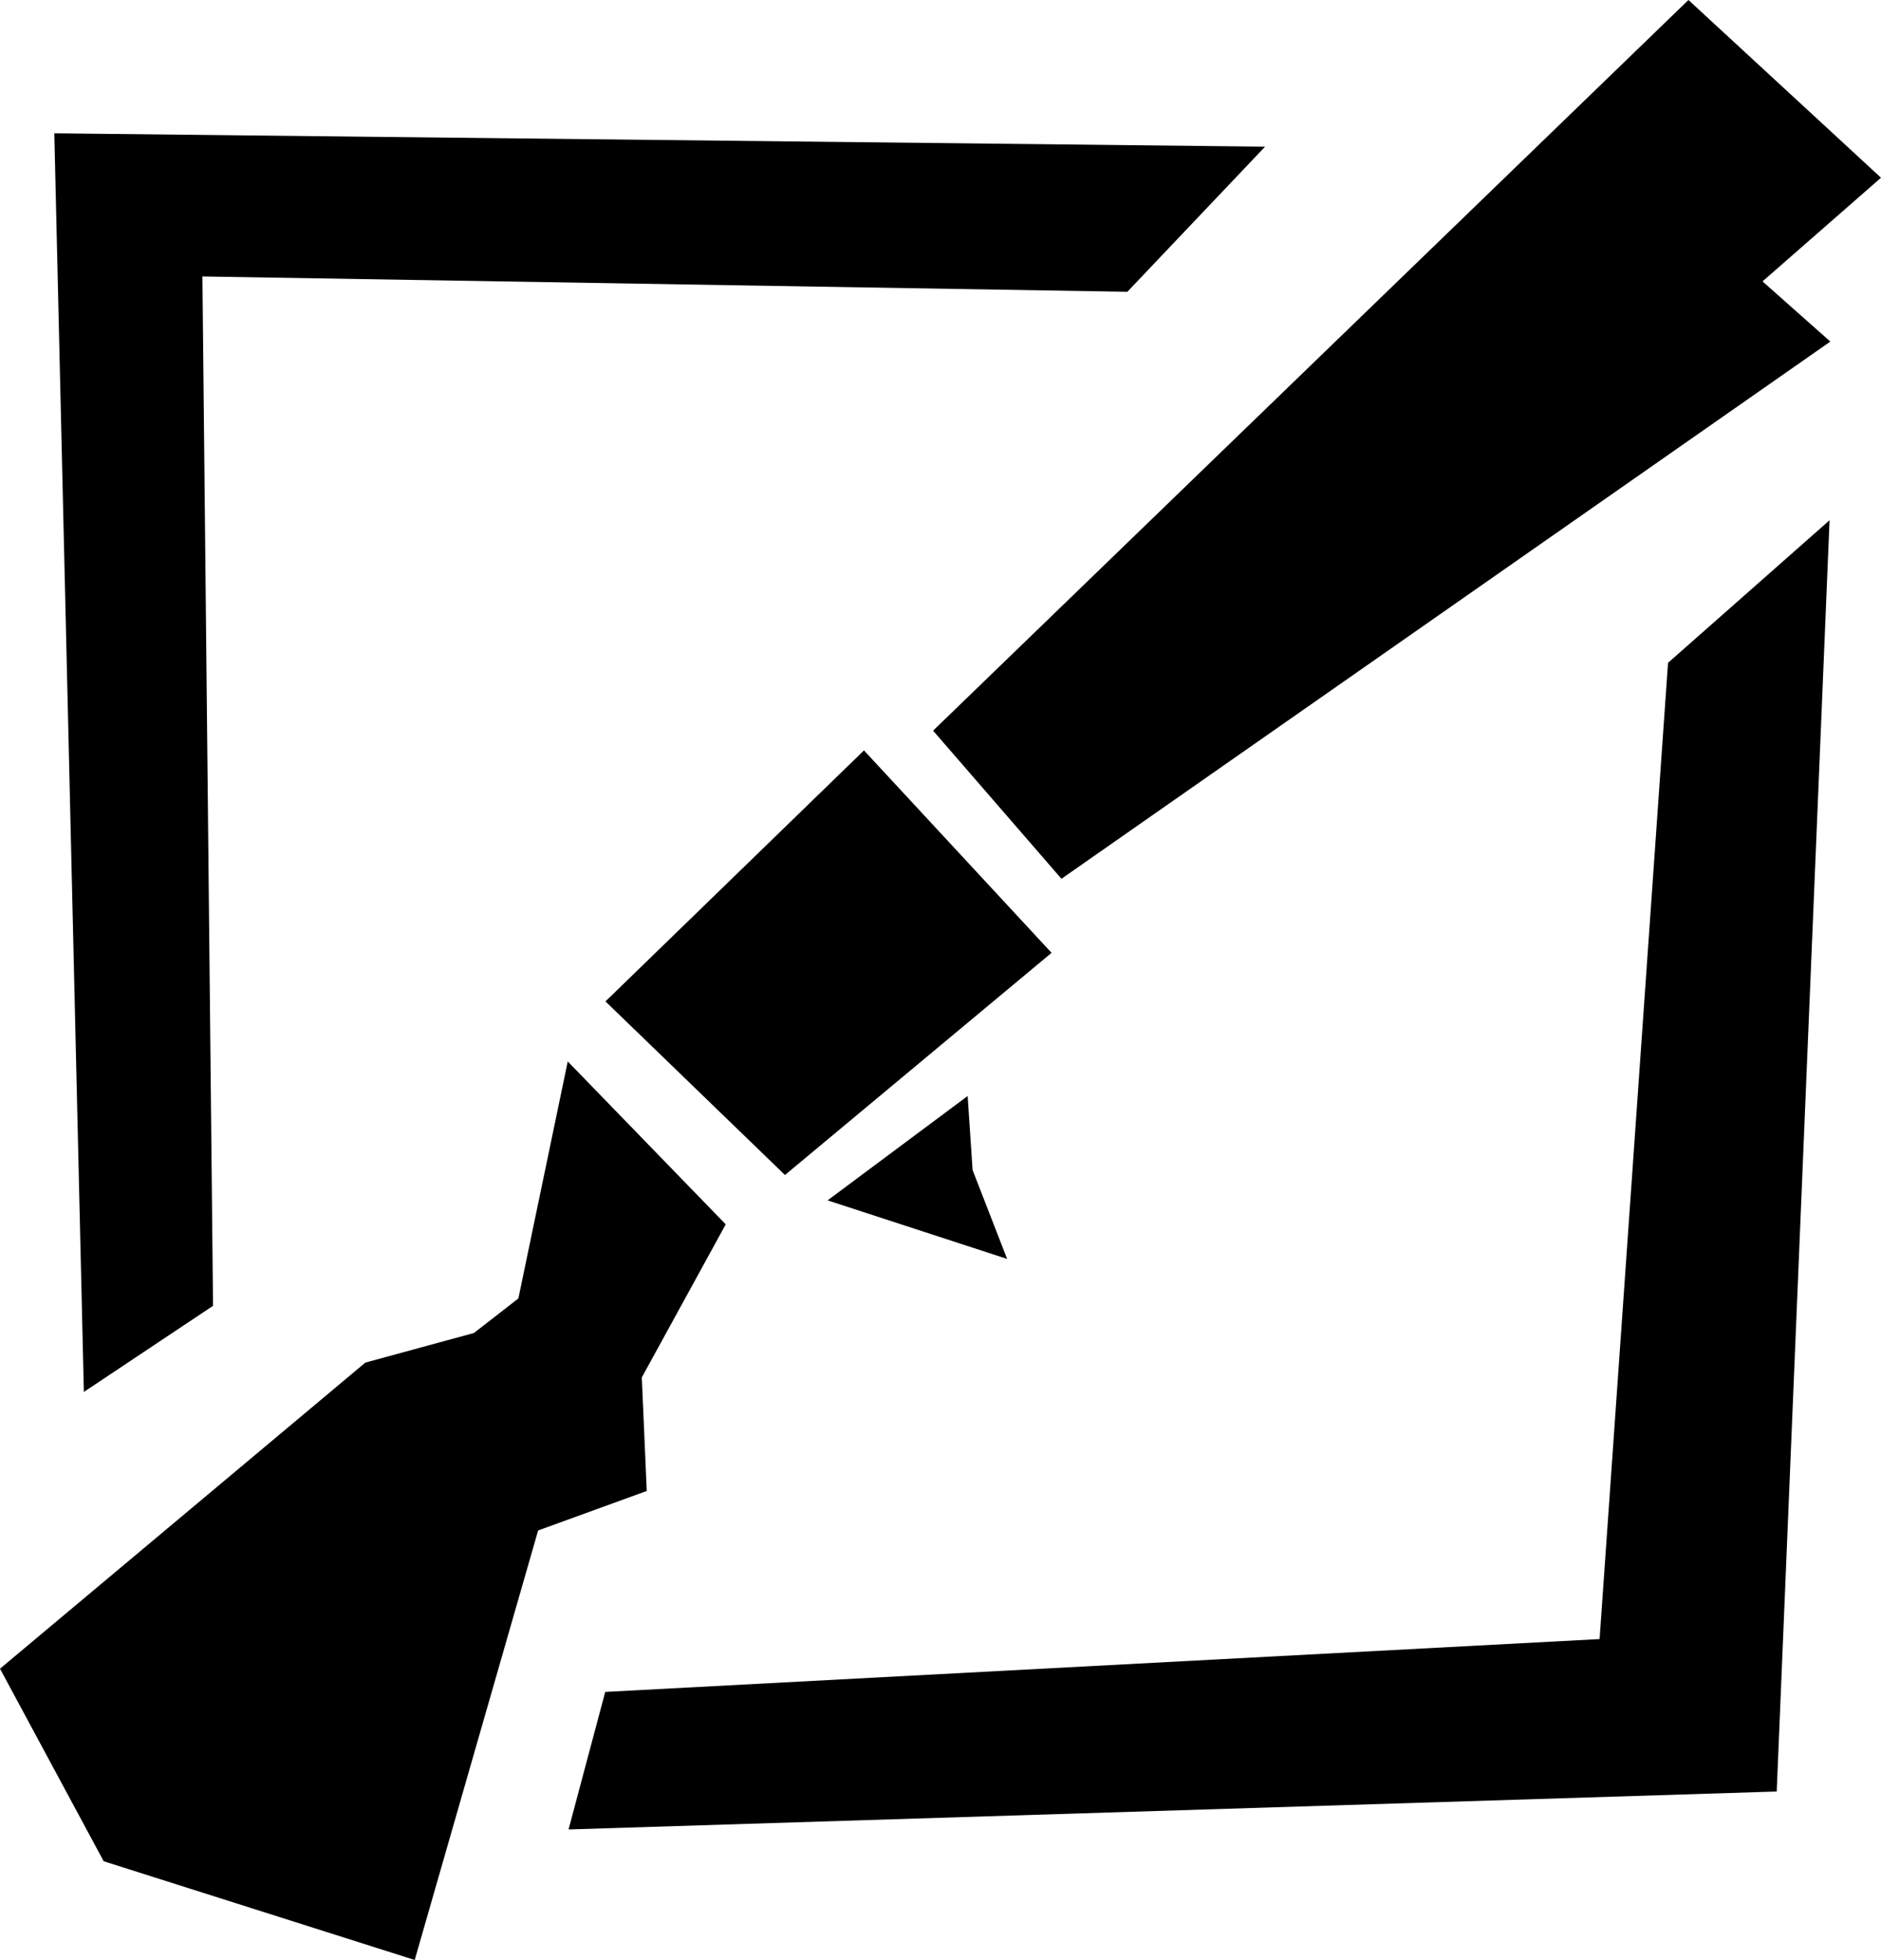 <svg width="381" height="397" viewBox="0 0 381 397" fill="none" xmlns="http://www.w3.org/2000/svg">
<path fill-rule="evenodd" clip-rule="evenodd" d="M228.349 59.101L40.999 55.999L43.152 264.5L16.988 281.941L11 27L256.243 29.709L228.349 59.101ZM122.591 342.7L323.999 331.999L337.863 134.256L370.58 105.38L359.875 362.875L115.161 370.56L122.591 342.7Z" fill="#000000"/>
<path fill-rule="evenodd" clip-rule="evenodd" d="M356.999 56.999L370.74 69.186L214.999 177.999L188.999 147.999L341.999 0L380.999 35.999L356.999 56.999ZM158.999 237.999L122.639 202.839L174.999 151.999L212.999 192.999L158.999 237.999ZM129.999 278.999L130.999 301.999L108.999 309.999L83.999 397L20.999 376.999L0 337.999L73.999 275.999L95.999 269.999L104.999 262.999L114.999 214.999L146.999 247.999L129.999 278.999ZM196.999 236.999L203.999 254.999L167.631 243.139L195.999 222L196.999 236.999Z" fill="#000000"/>
</svg>
